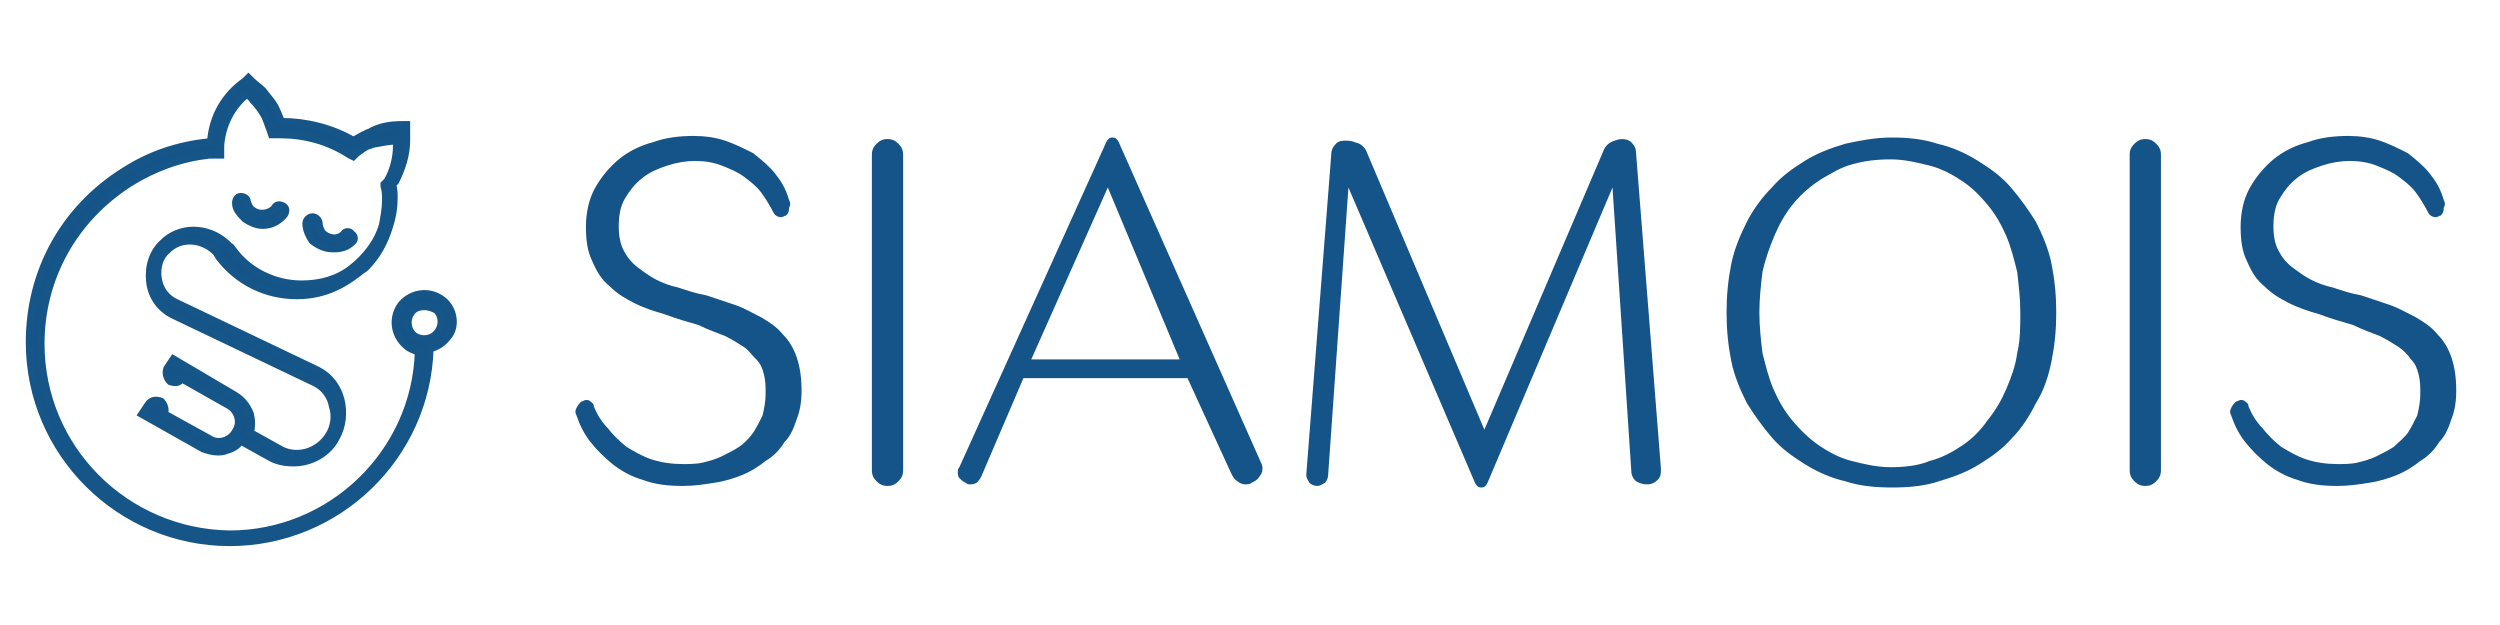 <svg baseProfile="tiny" xmlns="http://www.w3.org/2000/svg" viewBox="0 0 160 40"><g fill="#155488" stroke="#165588" stroke-width=".5" stroke-miterlimit="10"><path d="M15.7 14c.3.2.7.4 1.1.4.5 0 1-.2 1.4-.7.1-.2.1-.4-.1-.5-.2-.1-.4-.1-.5.1-.3.4-1 .5-1.4.2-.2-.1-.3-.3-.4-.6 0-.2-.2-.3-.4-.3s-.3.2-.3.4c0 .4.3.7.6 1zM21.3 15.9h.1c.4 0 .8-.1 1.1-.4.2-.1.2-.4 0-.5-.1-.2-.4-.2-.5 0-.4.4-1 .3-1.4-.1-.1-.2-.2-.4-.2-.6 0-.2-.2-.4-.4-.4s-.4.2-.4.4c0 .4.2.8.4 1.1.4.3.8.5 1.3.5z"/><path d="M28.3 19.2c-.8-.6-1.9-.5-2.6.3-.6.8-.5 1.9.3 2.6.2.2.5.3.8.4-.2 6.5-5.6 11.7-12.1 11.7C8 34.1 2.6 28.7 2.6 22c0-4.2 2.1-8 5.7-10.3 1.6-1 3.3-1.6 5.1-1.8h.7v-.4-.2c.1-1.3.7-2.5 1.7-3.3.1.1.3.2.4.4.3.3.6.7.8 1.1.1.3.2.5.3.8l.1.3h.5c1.6 0 3.1.4 4.5 1.3l.2.1.2-.2c.3-.2.5-.4.8-.5.1 0 .2-.1.3-.1.6-.1 1-.2 1.5-.2v.3c0 .8-.2 1.6-.6 2.3l-.1.1-.1.1v.1c.1.3.1.6.1.9 0 .5-.1 1.1-.2 1.6-.3 1.1-1.1 2.1-2 2.8-.9.7-2 1-3.2 1-1.7 0-3.4-.8-4.4-2.2-.1-.1-.1-.2-.2-.2-1.1-1.2-2.9-1.4-4.1-.4l-.1.1c-.7.6-1 1.5-.9 2.5.1 1 .7 1.8 1.6 2.2l9 4.3c.6.3 1 .9 1.1 1.5.2.6.1 1.3-.2 1.8-.7 1.2-2.2 1.6-3.3.9l-1.8-1c.1-.4.1-.8 0-1.2-.2-.5-.5-.9-1-1.2L11.1 23l-.4.6c-.1.3 0 .6.2.8.3.1.6.1.7-.2l3 1.7c.6.3.9 1.1.5 1.7-.3.6-1.1.9-1.7.5l-2.9-1.6c.1-.3 0-.6-.2-.8-.3-.1-.6-.1-.8.2l-.4.6 3.9 2.2c.3.1.6.2.9.2.2 0 .4 0 .6-.1.4-.1.7-.3.9-.6l1.8 1c.5.3 1 .4 1.6.4 1.1 0 2.2-.6 2.7-1.6.4-.7.5-1.6.3-2.4-.2-.8-.7-1.5-1.5-1.9l-9-4.3c-.7-.3-1.1-.9-1.2-1.6-.1-.7.1-1.4.6-1.8l.1-.1c.9-.8 2.3-.6 3.1.3 0 .1.1.1.1.2 1.2 1.6 3 2.5 5 2.5 1.3 0 2.5-.4 3.6-1.2.1-.1.3-.2.4-.3.1-.1.3-.2.4-.3.7-.7 1.2-1.6 1.5-2.6.2-.6.3-1.2.3-1.8 0-.3 0-.6-.1-.9 0 0 0-.1.1-.1l.1-.1c.4-.8.7-1.7.7-2.6V8h-.3c-.7 0-1.3.1-1.9.4-.1.1-.3.1-.4.2-.3.1-.5.3-.8.4-1.4-.8-3-1.2-4.6-1.2-.1-.2-.2-.5-.3-.7-.2-.5-.6-.9-.9-1.3-.2-.2-.5-.4-.7-.6l-.2-.2-.2.2c-1.3.9-2.1 2.3-2.2 3.9h-.1c-2 .2-3.8.8-5.5 1.9-3.8 2.4-6 6.4-6 10.9 0 7.1 5.8 12.8 12.8 12.8 6.9 0 12.6-5.5 12.8-12.4.4-.1.8-.3 1.1-.7.6-.6.5-1.8-.3-2.4zM13.8 9.5zM28 21.3c-.4.5-1.1.5-1.5.2-.5-.4-.5-1.1-.2-1.5.2-.3.5-.4.9-.4.2 0 .5.1.7.2.4.3.5 1 .1 1.5z"/></g><g fill="#155488"><path d="M50.3 13.8c-.1 0-.2.1-.3.1-.2 0-.4-.1-.5-.3-.2-.4-.5-.9-.8-1.3-.3-.4-.7-.7-1.1-1-.4-.3-.9-.5-1.4-.7s-1.1-.3-1.7-.3c-.6 0-1.2.1-1.8.3-.6.2-1.1.4-1.6.8s-.8.8-1.1 1.3c-.3.5-.4 1.1-.4 1.8 0 .6.1 1.1.3 1.5.2.4.5.8.9 1.1.4.3.8.6 1.2.8.4.2.9.4 1.4.5.6.2 1.2.4 1.8.5l1.8.6c.6.2 1.1.5 1.7.8.5.3 1 .6 1.4 1.1.4.4.7.9.9 1.5.2.6.3 1.3.3 2.1 0 .7-.1 1.3-.3 1.8-.2.6-.4 1.1-.8 1.5-.3.5-.7.9-1.2 1.2-.5.4-1 .7-1.5.9-.5.2-1.1.4-1.8.5-.6.1-1.3.2-2 .2-1 0-1.8-.1-2.6-.4-.7-.2-1.4-.6-1.9-1s-1-.9-1.4-1.4c-.4-.5-.7-1.1-.9-1.7-.1-.2-.1-.3 0-.5s.2-.3.3-.4c.1 0 .2-.1.3-.1.1 0 .2 0 .3.1.1.1.2.1.2.3.2.5.5 1 .9 1.4.3.4.7.8 1.2 1.2.5.3 1 .6 1.6.8.6.2 1.3.3 2 .3.4 0 .9 0 1.3-.1s.8-.2 1.2-.4c.4-.2.8-.4 1.1-.6s.6-.5.9-.9c.2-.3.4-.7.6-1.1.1-.4.2-.9.2-1.4 0-.4 0-.8-.1-1.2-.1-.4-.2-.7-.5-1s-.5-.6-.8-.8c-.3-.2-.8-.5-1.2-.7-.5-.2-1.1-.4-1.7-.7-.7-.2-1.4-.4-2.2-.7-.7-.2-1.3-.4-1.9-.7-.6-.3-1.1-.6-1.6-1.1-.5-.4-.8-.9-1.1-1.6-.3-.6-.4-1.3-.4-2.2 0-.9.2-1.8.6-2.5.4-.7.9-1.3 1.5-1.8s1.4-.9 2.2-1.1c.8-.3 1.7-.4 2.6-.4.7 0 1.4.1 2 .3.6.2 1.2.5 1.8.8.5.4 1 .8 1.4 1.3.4.5.7 1 .9 1.7.1.2.1.3 0 .5 0 .3-.1.4-.2.5zM57.8 30.1c0 .3-.1.5-.3.7-.2.2-.4.3-.7.3-.3 0-.5-.1-.7-.3-.2-.2-.3-.4-.3-.7V9.9c0-.3.1-.5.3-.7.2-.2.4-.3.7-.3.3 0 .5.1.7.3.2.2.3.4.3.7v20.2zM62.8 30.5c-.1.2-.2.3-.3.4-.2.1-.3.1-.4.1-.1 0-.2 0-.3-.1-.2-.1-.3-.2-.4-.3-.1-.1-.1-.3-.1-.4 0-.1 0-.2.1-.3l9.4-20.8c.1-.2.2-.3.4-.3s.3.1.4.3l9.1 20.5c.1.2.1.3.1.4 0 .2-.1.4-.2.5-.1.2-.3.3-.5.4-.1.1-.3.1-.4.1-.2 0-.4-.1-.5-.2-.2-.1-.3-.3-.4-.5L76 24.2H65.5l-2.7 6.3zM70.9 12L66 23h9.5l-4.6-11zM95 27.5l7.6-17.8c.1-.3.3-.5.5-.6.2-.1.5-.2.7-.2.3 0 .5.1.6.2.2.2.3.4.3.6l1.6 20.3c0 .3 0 .5-.2.7-.2.2-.4.3-.7.3-.3 0-.5-.1-.7-.2-.2-.2-.3-.4-.3-.7L103.2 12l-8 18.9c-.1.2-.2.3-.4.3s-.3-.1-.4-.3L86.3 12 85 30.4c0 .2-.1.4-.2.5-.2.1-.3.2-.5.2s-.4-.1-.5-.2c-.1-.2-.2-.3-.2-.5l1.6-20.5c0-.3.1-.5.3-.7.2-.2.4-.2.7-.2.3 0 .5.1.8.2.2.1.4.3.5.6L95 27.5zM131.6 20c0 1.1-.1 2.1-.3 3.1-.2 1-.5 1.9-1 2.7-.4.8-.9 1.6-1.5 2.2-.6.7-1.3 1.2-2.1 1.7s-1.6.8-2.6 1.1c-.9.3-1.9.4-3 .4s-2.1-.1-3-.4c-.9-.2-1.8-.6-2.6-1.1-.8-.5-1.5-1-2.1-1.7-.6-.7-1.1-1.4-1.6-2.2-.4-.8-.8-1.7-1-2.7-.2-1-.3-2-.3-3.1s.1-2.1.3-3.1c.2-1 .6-1.9 1-2.7.4-.8 1-1.6 1.6-2.2.6-.7 1.3-1.2 2.1-1.7s1.6-.8 2.6-1.1c.9-.2 1.9-.4 3-.4 1 0 2 .1 2.9.4.9.2 1.8.6 2.6 1.1.8.5 1.5 1 2.1 1.7.6.7 1.1 1.4 1.6 2.2.4.8.8 1.7 1 2.7.2 1 .3 2 .3 3.1zm-19 0c0 .9.1 1.8.2 2.6.2.8.4 1.6.7 2.3.3.7.7 1.4 1.2 2 .5.6 1 1.1 1.7 1.6.6.4 1.3.8 2.1 1 .8.2 1.6.4 2.5.4.9 0 1.8-.1 2.5-.4.8-.2 1.5-.6 2.1-1 .6-.4 1.2-1 1.6-1.6.5-.6.9-1.3 1.2-2 .3-.7.6-1.5.7-2.3.2-.8.2-1.7.2-2.6 0-.9-.1-1.7-.2-2.6-.2-.8-.4-1.6-.7-2.3-.3-.7-.7-1.4-1.2-2-.5-.6-1-1.1-1.6-1.5-.6-.4-1.3-.8-2.1-1-.8-.2-1.6-.4-2.5-.4-.9 0-1.7.1-2.4.3-.8.2-1.4.6-2.1 1-.6.4-1.2.9-1.7 1.5s-.9 1.3-1.2 2-.6 1.5-.8 2.4c-.1.8-.2 1.7-.2 2.6zM138.3 30.1c0 .3-.1.5-.3.7-.2.2-.4.3-.7.3-.3 0-.5-.1-.7-.3-.2-.2-.3-.4-.3-.7V9.9c0-.3.1-.5.3-.7.2-.2.4-.3.7-.3.3 0 .5.1.7.3.2.2.3.4.3.7v20.2zM156.2 13.8c-.1 0-.2.1-.3.1-.2 0-.4-.1-.5-.3-.2-.4-.5-.9-.8-1.3-.3-.4-.7-.7-1.1-1-.4-.3-.9-.5-1.4-.7s-1.1-.3-1.7-.3c-.6 0-1.2.1-1.8.3-.6.2-1.1.4-1.6.8s-.8.8-1.1 1.3c-.3.5-.4 1.1-.4 1.8 0 .6.1 1.1.3 1.5.2.4.5.8.9 1.1.4.3.8.6 1.2.8.4.2.9.4 1.4.5.6.2 1.2.4 1.8.5l1.8.6c.6.2 1.1.5 1.7.8.5.3 1 .6 1.4 1.1.4.4.7.9.9 1.5.2.6.3 1.3.3 2.1 0 .7-.1 1.3-.3 1.8-.2.6-.4 1.1-.8 1.5-.3.5-.7.9-1.2 1.2-.5.4-1 .7-1.5.9-.5.2-1.1.4-1.8.5-.6.1-1.3.2-2 .2-1 0-1.8-.1-2.6-.4-.7-.2-1.4-.6-1.9-1s-1-.9-1.4-1.4c-.4-.5-.7-1.1-.9-1.7-.1-.2-.1-.3 0-.5s.2-.3.3-.4c.1 0 .2-.1.3-.1.1 0 .2 0 .3.1.1.1.2.1.2.3.2.5.5 1 .9 1.4.3.4.7.8 1.2 1.2.5.3 1 .6 1.6.8.6.2 1.3.3 2 .3.4 0 .9 0 1.3-.1s.8-.2 1.2-.4c.4-.2.8-.4 1.1-.6.3-.3.6-.5.9-.9.2-.3.4-.7.6-1.1.1-.4.2-.9.2-1.4 0-.4 0-.8-.1-1.2-.1-.4-.2-.7-.5-1-.2-.3-.5-.6-.8-.8-.3-.2-.8-.5-1.2-.7-.5-.2-1.1-.4-1.7-.7-.7-.2-1.4-.4-2.2-.7-.7-.2-1.3-.4-1.9-.7-.6-.3-1.1-.6-1.6-1.1-.5-.4-.8-.9-1.1-1.6-.3-.6-.4-1.3-.4-2.2 0-.9.2-1.8.6-2.5.4-.7.9-1.3 1.5-1.8s1.4-.9 2.2-1.1c.8-.3 1.7-.4 2.6-.4.7 0 1.4.1 2 .3.6.2 1.2.5 1.8.8.5.4 1 .8 1.4 1.3.4.5.7 1 .9 1.7.1.2.1.3 0 .5 0 .3-.1.4-.2.5z"/></g></svg>